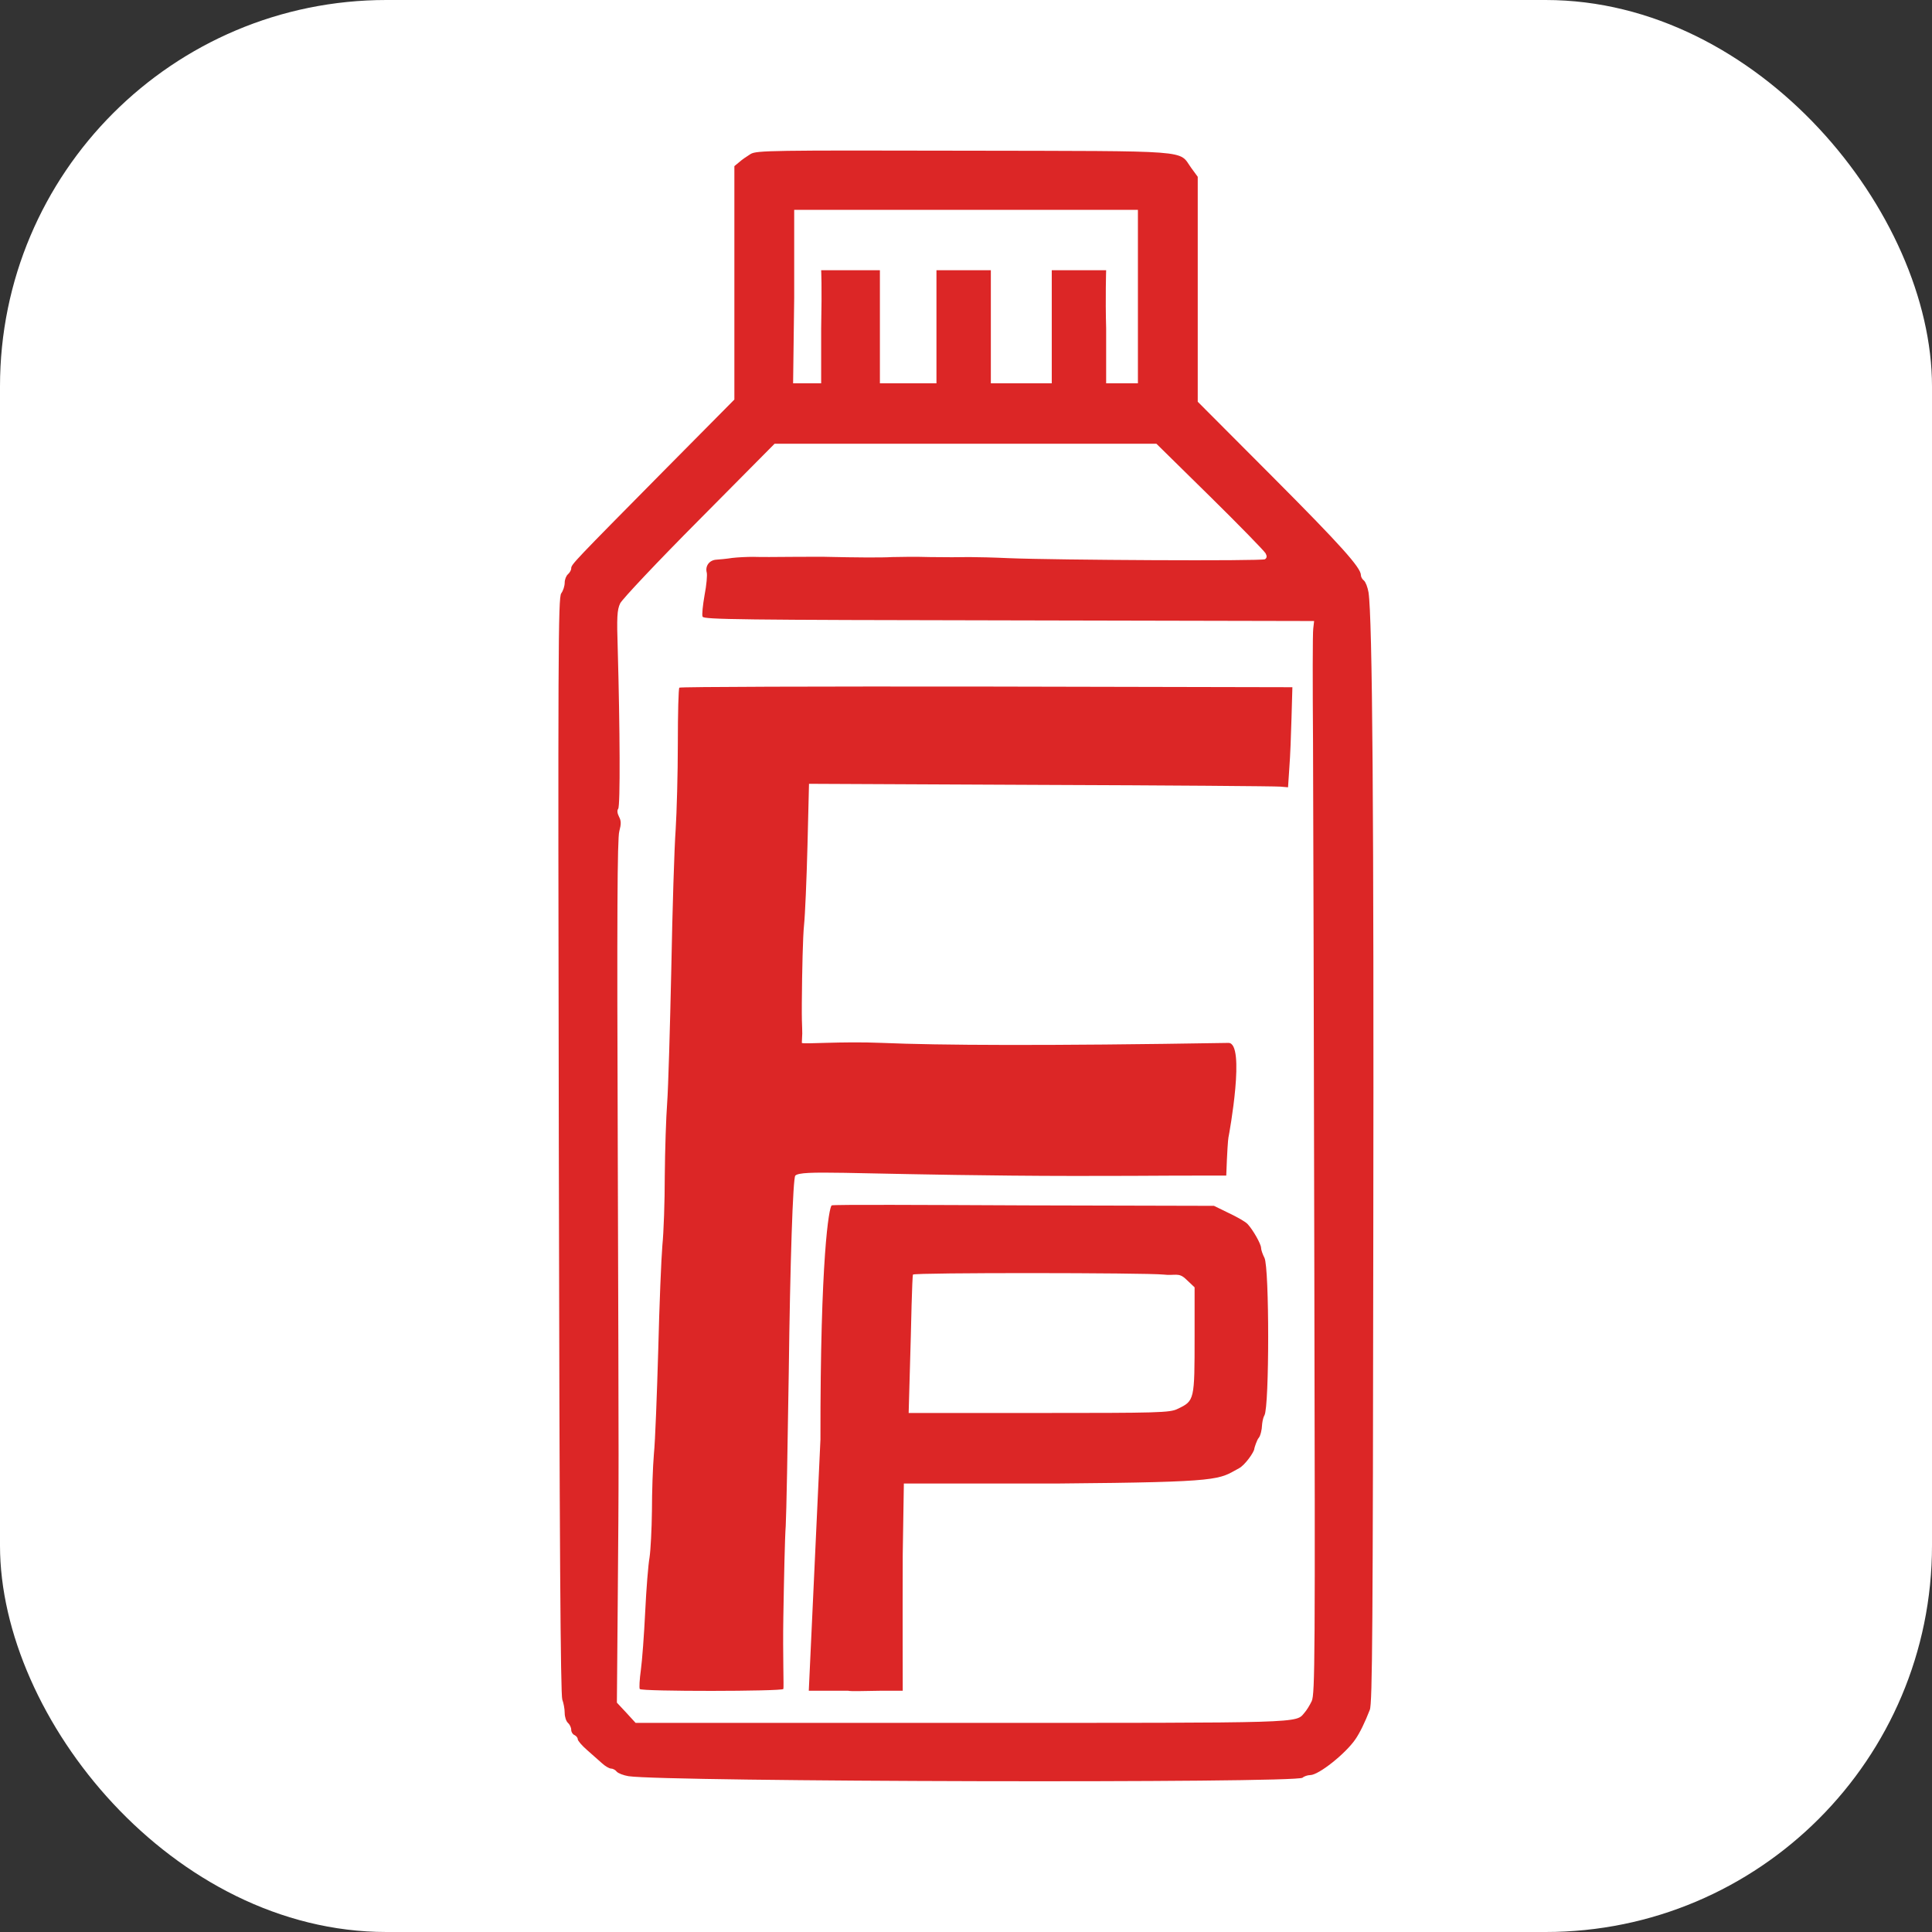 <svg xmlns="http://www.w3.org/2000/svg" version="1.1" xmlns:xlink="http://www.w3.org/1999/xlink" xmlns:svgjs="http://svgjs.com/svgjs" width="1000" height="1000"><rect width="100%" height="100%" fill="#333333" stroke="none"/><rect width="1000" height="1000" rx="200" ry="200" fill="#ffffff"></rect><g transform="matrix(1.126,0,0,1.126,45.608,0)"><svg xmlns="http://www.w3.org/2000/svg" version="1.1" xmlns:xlink="http://www.w3.org/1999/xlink" xmlns:svgjs="http://svgjs.com/svgjs" width="807" height="888"><svg id="fine-plastics" xmlns="http://www.w3.org/2000/svg" xmlns:xlink="http://www.w3.org/1999/xlink" viewBox="0 0 807 888" shape-rendering="geometricPrecision" text-rendering="geometricPrecision"><g id="fine-plastics-g1" transform="translate(-9.491 0)"><g id="fine-plastics-g2" transform="matrix(.1 0 0-.1 46.458 912.208)"><path id="fine-plastics-path1" d="M2645,8432c-16-10-40-26-52-37l-23-19v-537-536l-318-321c-422-427-432-437-432-455c0-8-7-20-15-27s-15-24-15-39-7-37-16-49c-14-20-15-270-11-2540c3-1823,8-2525,16-2545c6-16,11-43,11-61c0-19,7-39,15-46s15-21,15-32c0-10,7-21,15-24c8-4,15-12,15-19s19-29,43-50c23-20,54-48,69-61c14-13,33-24,41-24s20-6,26-14c7-8,31-17,54-21c170-26,3073-33,3099-7c6,6,23,12,35,12c39,0,163,99,208,165c21,31,43,76,66,135c12,29,14,390,16,2180c3,1943-4,2840-22,2957-4,23-13,47-21,54-8,6-14,17-14,25c0,34-91,136-407,453l-343,344v517v517l-30,41c-60,83,24,77-1045,79-884,2-952,1-980-15Zm1780-257v-400-397.378h-55-91.022v252.378c-4,140,0,267.622,0,267.622s-105.978,0-105.978,0-144.022,0-144.022,0s0-251.622,0-251.622s0-268.378,0-268.378-228.978,0-228.978,0h-51.022v267.378v252.622h-113.978-136.022v-267.622-252.378h-31.978c-17,0-104,0-104,0s-96.886,0-96.886,0h-27.135v265.378v254.622h-144.95c0,0-125.05,0-125.05,0s4-66.622,0-267.622v-252.378h-67.978-61L2845,7770v405M4756,6858c135-133,250-251,256-262c7-13,6-21-3-27-14-9-959-4-1179,5-63,3-144,5-180,5-36-1-117-1-180,0-63,2-142,1-175,0-49-3-170-2-300,1-11,1-81,0-155,0-74-1-157-1-185,0-27,0-70-2-95-5-25-4-58-7-73-8-32-2-52-29-44-59c3-11-1-58-10-104-8-46-13-91-9-99c5-13,172-15,1408-17l1403-3-4-35c-3-19-3-255-1-525c1-269,4-1363,6-2430c4-1781,3-1942-12-1975-9-19-24-43-33-53-42-49,17-47-1579-47h-1496l-43,47-43,46l4,476c5,624,5,461,0,2071-4,1069-2,1426,7,1458c9,34,9,48-1,67-8,16-10,29-4,37c10,13,8,371-2,731-5,152-3,183,11,213c9,19,172,192,363,384l347,350h877h878l246-242Z" transform="translate(31.022-17.622)" fill="#dc2626"></path><path id="fine-plastics-path2" d="M2307,6073c-4-3-7-119-7-257s-5-316-10-396c-6-80-15-368-20-640-6-272-14-549-19-615s-10-217-11-335c0-118-5-262-11-320-5-58-14-274-19-480-6-206-14-422-20-480-5-58-9-175-9-260-1-85-6-182-11-215-6-33-15-145-20-250-5-104-14-225-20-268s-8-82-5-87c8-12,653-11,660,0c3,5-3,153,0,331s7,367,11,419c3,52,9,371,14,709c6,491,19,890,30,901c28,27,246,7,992,0c390-4,800,1,838,0h151v0c4,113,8,164,10,175c4,19,80,436,0,435-845-14-1333-11-1591,0-191,8-362-7-370,0-8,9-6-110,0,0c5,83-1,37,0,185c1,149,5,308,10,355s12,212,16,368l7,283l1066-5c586-2,1082-6,1101-8l35-3l6,90c4,50,8,153,10,230l4,140-1406,3c-773,1-1409-1-1412-5Z" transform="translate(41.117-111.943)" fill="#dc2626"></path><path id="fine-plastics-path3" d="M3034.865,3352c-12-7-50.978-223-49.978-1017l-51.737-1091.858l174.589-0c12-3,68.866-1,139.866 0l102.396-0C3350.044,1382.28,3348.976,1494.914,3350,1835l5,308.611h690c734,6,704,17.193,797,66.193c26,13,68,71.105,68,85.105c0,3,11.809,39.281,19.809,47.281c8,9,14.088,39.296,14.088,51.296c1,12,3.103,32.514,11.103,46.514c22,38,22,642,0,684-8,15-15,35-15,43c0,17-36,79-60,104-8,9-45,30-82,47l-67,32-831,2c-457,2-857.135,4-865.135,0ZM4507,3051.403c51-6,67,10.589,99-19.411l39-36L4645,2786c0-281,0-283-75-318-34-17-85-18-628-18h-565.729l9.649,336c0,0,5.649,262.403,9.649,265.403c8,9,1031.431,8,1111.431,0Z" transform="matrix(1.036 0 0 1.058-95.635 34.795)" fill="#dc2626"></path></g></g></svg></svg></g></svg>
